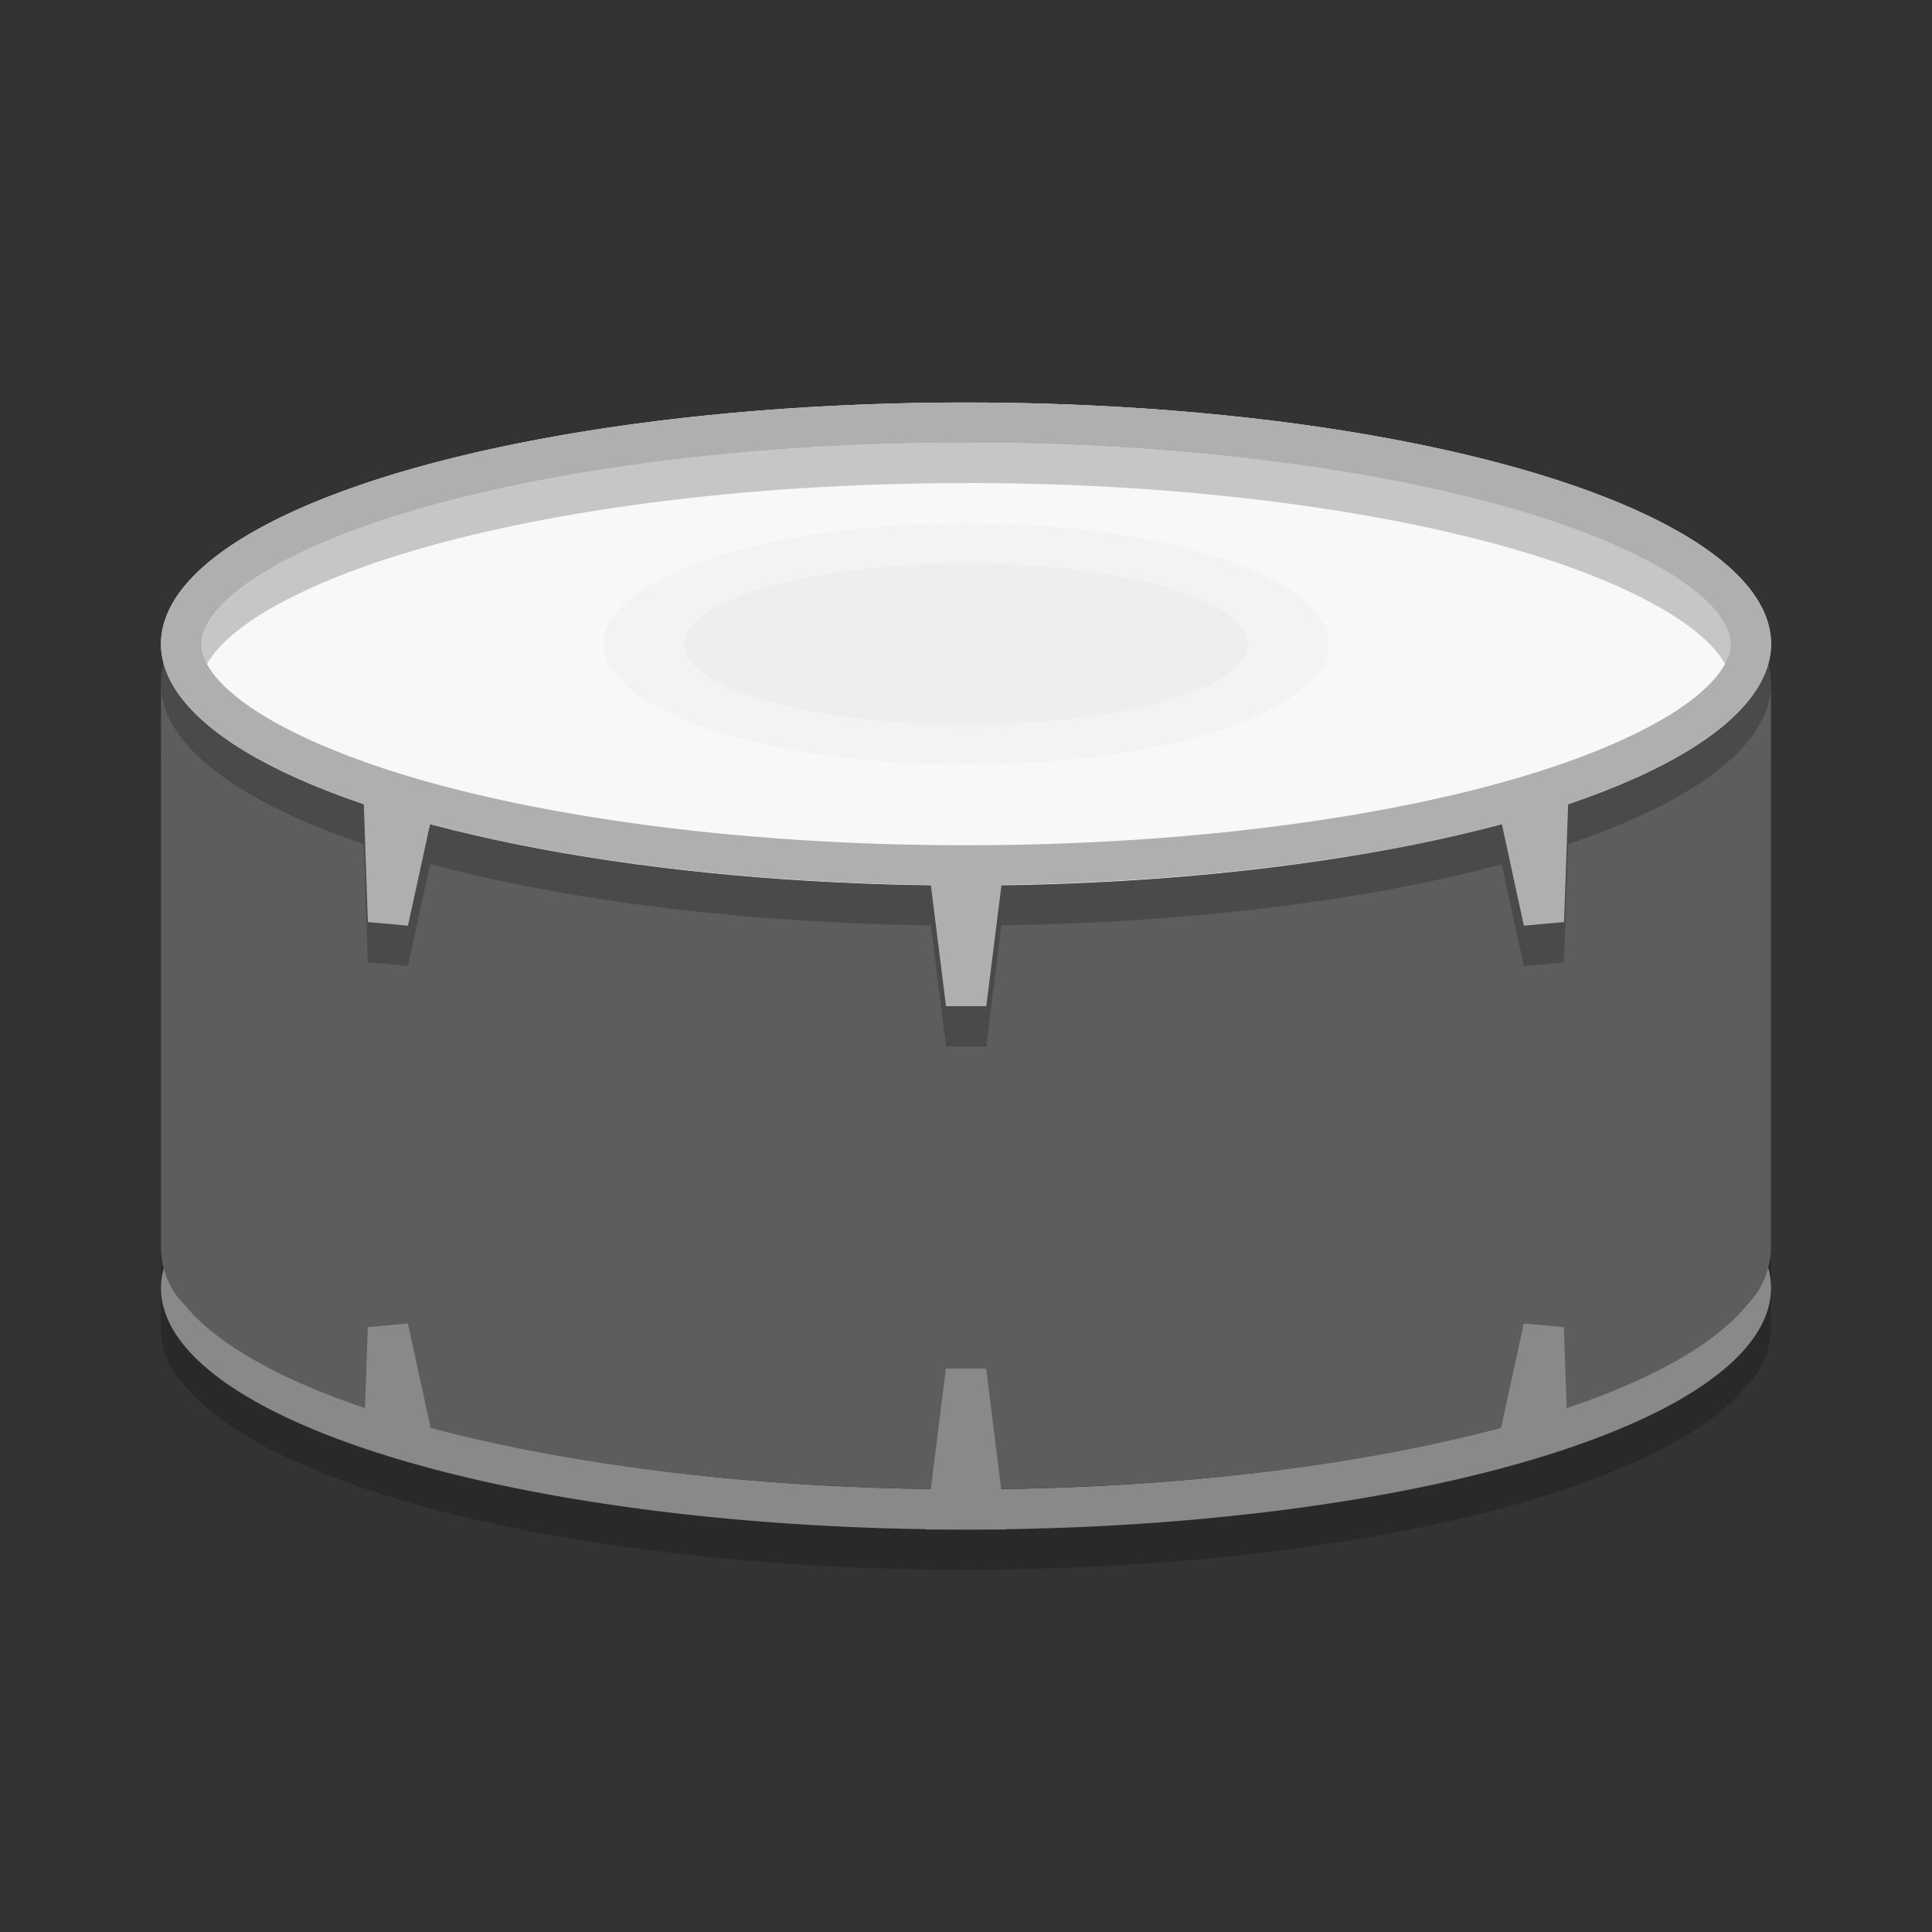 <svg xmlns="http://www.w3.org/2000/svg" width="24" height="24" version="1">
 <rect width="100%" height="100%" fill="#333333" stroke="none"/>
 <g transform="translate(1,1)">
  <path opacity=".2" d="m2 7.5c-0.554 0-1 0.446-1 1v7c0 0.279 0.113 0.53 0.296 0.711a10 3 0 0 0 9.704 2.289 10 3 0 0 0 9.699 -2.285c0.032-0.032 0.06-0.068 0.088-0.104 0.004-0.005 0.009-0.01 0.014-0.016a10 3 0 0 0 0.001 -0.001c0.065-0.087 0.113-0.185 0.146-0.291a10 3 0 0 0 0.003 -0.009c0.029-0.094 0.049-0.192 0.049-0.295v-7c0-0.554-0.446-1-1-1h-18z"/>
  <path fill="#898989" d="m11 12a10 3 0 0 0 -10 3 10 3 0 0 0 10 3 10 3 0 0 0 10 -3 10 3 0 0 0 -10 -3zm0 0.5c2.721 0 5.185 0.335 6.928 0.857 0.871 0.261 1.561 0.574 1.997 0.883 0.436 0.309 0.576 0.571 0.576 0.76 0 0.189-0.139 0.451-0.575 0.76-0.436 0.309-1.126 0.621-1.997 0.883-1.743 0.523-4.207 0.858-6.928 0.858s-5.185-0.335-6.928-0.858c-0.872-0.262-1.561-0.574-1.997-0.882-0.436-0.309-0.575-0.571-0.575-0.76s0.139-0.451 0.575-0.76c0.436-0.309 1.126-0.621 1.997-0.882 1.742-0.523 4.207-0.858 6.928-0.858z"/>
  <path fill="#5d5d5d" d="m2 6.5c-0.554 0-1 0.446-1 1v7c0 0.279 0.113 0.53 0.296 0.711a10 3 0 0 0 9.704 2.289 10 3 0 0 0 9.699 -2.285c0.032-0.032 0.06-0.068 0.088-0.104 0.004-0.005 0.009-0.01 0.014-0.016a10 3 0 0 0 0.001 -0.001c0.065-0.087 0.113-0.185 0.146-0.291a10 3 0 0 0 0.003 -0.009c0.029-0.094 0.049-0.192 0.049-0.295v-7c0-0.554-0.446-1-1-1h-18z"/>
  <ellipse fill="#f8f8f8" cx="11" cy="7" rx="10" ry="3"/>
  <ellipse opacity=".02" cx="11" cy="7" rx="4.5" ry="1.5"/>
  <ellipse opacity=".02" cx="11" cy="7" rx="3.5" ry="1"/>
  <path fill="#898989" d="m10.5 18h1l-0.25-2h-0.5l-0.25 2z"/>
  <path fill="#898989" d="m18.287 16.948-0.524 0.112c0.036-0.045-0.238 0.238-0.226 0.181l0.392-1.8 0.498 0.045 0.05 1.461z"/>
  <path fill="#898989" d="m3.783 16.961 0.47 0.139c-0.037-0.04 0.22 0.204 0.208 0.152l-0.394-1.811-0.498 0.045-0.052 1.502z"/>
  <path opacity=".2" d="m11 4.5a10 3 0 0 0 -10 3 10 3 0 0 0 2.519 1.986l0.051 1.469 0.498 0.045 0.274-1.259c0.001-0.003 0-0.004 0.001-0.008a10 3 0 0 0 6.22 0.762l0.189 1.506h0.5l0.188-1.507a10 3 0 0 0 6.215 -0.757l0.275 1.264 0.498-0.045 0.051-1.469a10 3 0 0 0 2.522 -1.986 10 3 0 0 0 -10 -3zm0 0.5c2.721 0 5.185 0.335 6.928 0.857 0.871 0.261 1.561 0.574 1.997 0.883 0.436 0.309 0.576 0.571 0.576 0.76 0 0.189-0.139 0.451-0.575 0.76-0.436 0.309-1.126 0.621-1.997 0.883-1.743 0.523-4.207 0.858-6.928 0.858s-5.185-0.335-6.928-0.858c-0.872-0.262-1.561-0.574-1.997-0.882-0.436-0.309-0.575-0.571-0.575-0.76s0.139-0.451 0.575-0.76c0.436-0.309 1.126-0.621 1.997-0.882 1.742-0.523 4.207-0.858 6.928-0.858z"/>
  <path fill="#afafaf" d="m11 4a10 3 0 0 0 -10 3 10 3 0 0 0 2.519 1.986l0.051 1.468 0.498 0.045 0.274-1.259c0.001-0.004 0-0.004 0.001-0.007a10 3 0 0 0 6.22 0.761l0.189 1.505h0.5l0.189-1.507a10 3 0 0 0 6.215 -0.757l0.274 1.264 0.499-0.045 0.051-1.468a10 3 0 0 0 2.522 -1.986 10 3 0 0 0 -10 -3zm0 0.5c2.721 0 5.185 0.335 6.928 0.858 0.871 0.262 1.561 0.574 1.997 0.882 0.435 0.309 0.575 0.571 0.575 0.76s-0.14 0.451-0.575 0.76c-0.436 0.309-1.126 0.621-1.997 0.882-1.743 0.523-4.207 0.858-6.928 0.858s-5.185-0.335-6.928-0.858c-0.872-0.262-1.561-0.574-1.997-0.882-0.436-0.309-0.575-0.571-0.575-0.76s0.139-0.451 0.575-0.76c0.436-0.309 1.126-0.621 1.997-0.882 1.742-0.523 4.207-0.858 6.928-0.858z"/>
 </g>
</svg>

